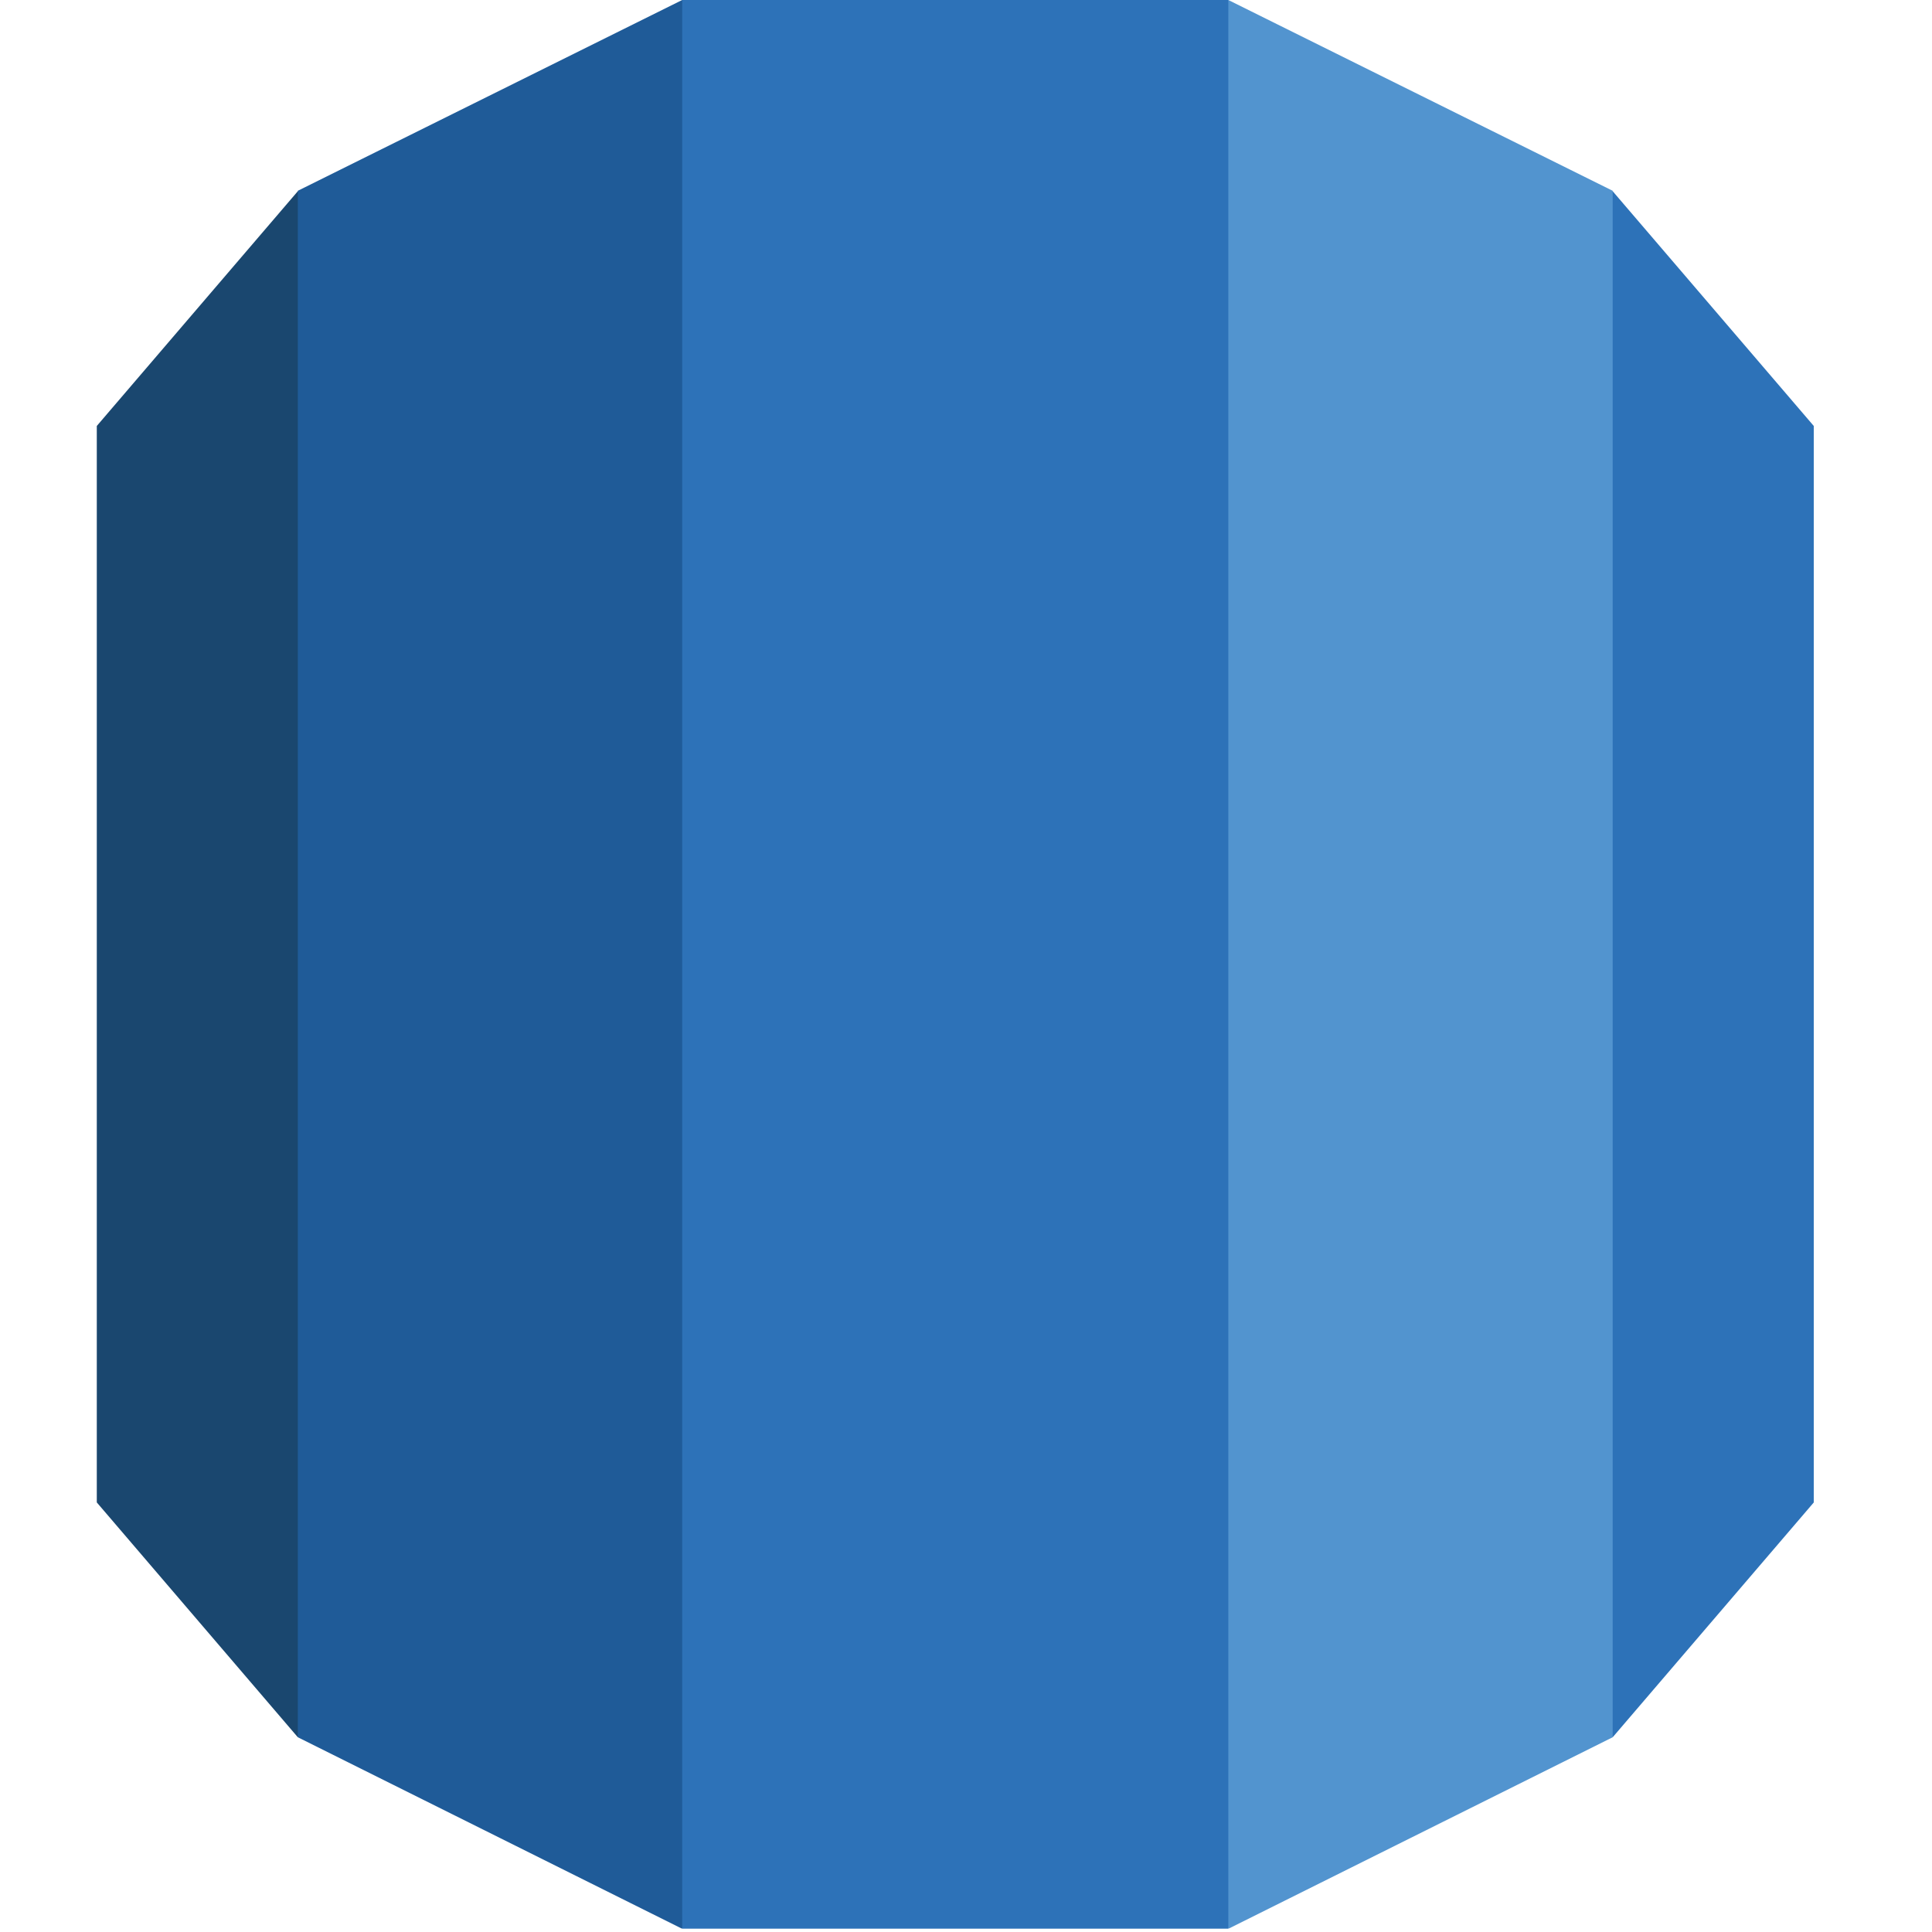 <svg xmlns="http://www.w3.org/2000/svg" width="40" height="40" viewBox="0 0 40 40" fill="none">
  <path d="M2.004 31.106L6.166 35.968L6.54 35.525V4.429L6.166 3.959L2.004 8.819V31.106Z" fill="#1A476F"/>
  <path d="M6.166 35.968L14.119 39.931L14.45 39.4L14.455 0.415L14.124 0L6.166 3.95V35.968Z" fill="#1F5B98"/>
  <path d="M37.552 8.819L33.389 3.959L32.923 4.106L33.016 35.571L33.389 35.968L37.552 31.107V8.819Z" fill="#2D72B8"/>
  <path d="M25.436 39.931L33.389 35.968V3.95L25.431 0L25.054 0.508L25.06 39.354L25.436 39.931Z" fill="#5294CF"/>
  <path d="M14.124 0H25.431V39.931H14.124V0Z" fill="#2D72B8"/>
</svg>